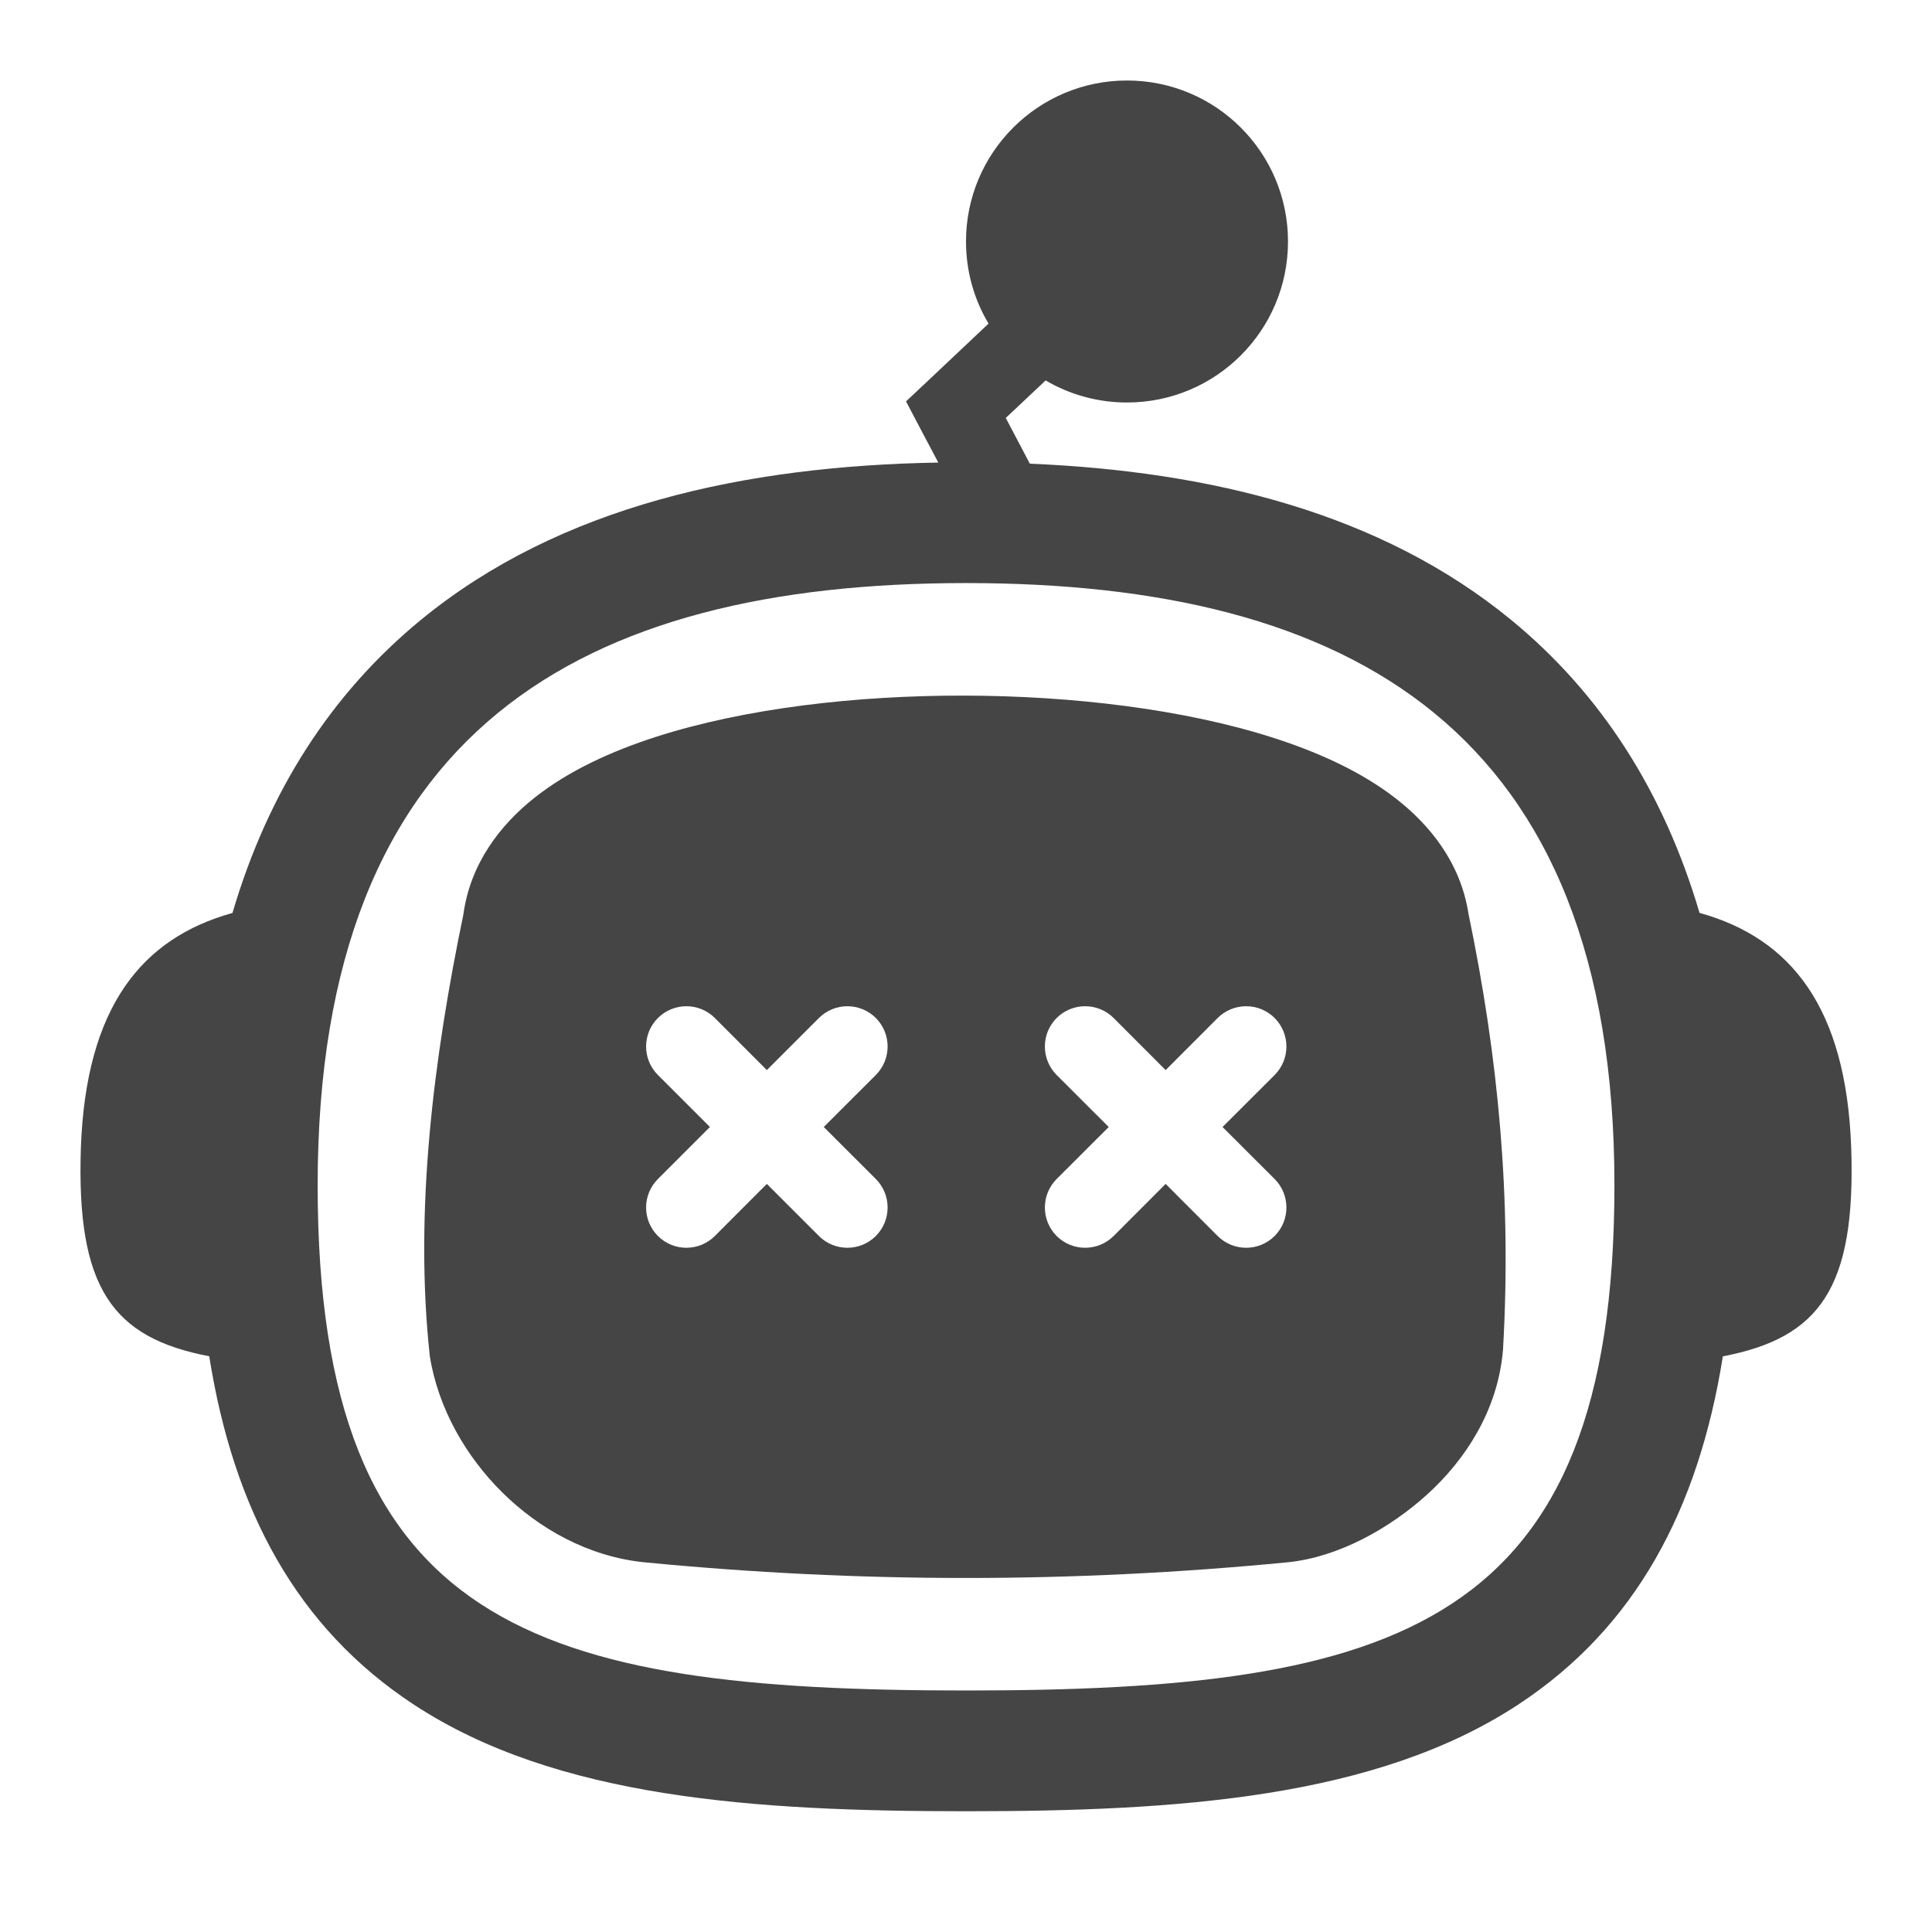 <svg width="24" height="24" viewBox="0 0 24 24" fill="none" xmlns="http://www.w3.org/2000/svg">
<path fill-rule="evenodd" clip-rule="evenodd" d="M12.28 4.02C12.102 3.722 12 3.373 12 3C12 1.895 12.896 1 14 1C15.105 1 16 1.895 16 3C16 4.105 15.105 5 14 5C13.631 5 13.286 4.9 12.989 4.726L12.494 5.192L12.793 5.76C15.036 5.854 17.152 6.372 18.77 7.699C19.89 8.618 20.669 9.837 21.112 11.34C22.25 11.656 22.933 12.518 22.996 14.251C23.057 16.007 22.601 16.619 21.402 16.849C21.097 18.756 20.316 20.22 18.855 21.178C17.085 22.338 14.626 22.5 12 22.5C9.374 22.5 6.915 22.338 5.145 21.178C3.684 20.22 2.903 18.756 2.599 16.848C1.4 16.619 0.945 16.006 1.005 14.251C1.069 12.519 1.751 11.657 2.888 11.341C3.331 9.837 4.11 8.619 5.23 7.699C6.956 6.284 9.248 5.788 11.656 5.746L11.432 5.323L11.255 4.986L11.532 4.726L12.28 4.02ZM12 21C17.347 21 20.055 20.222 20.055 14.723C20.055 9.059 16.776 7.243 12 7.243C7.224 7.243 3.946 9.059 3.946 14.723C3.946 20.222 6.653 21 12 21Z" fill="#454545"/>
<path fill-rule="evenodd" clip-rule="evenodd" d="M18.672 16.747C18.777 14.884 18.616 13.149 18.242 11.351C18.144 10.714 17.757 10.242 17.334 9.915C16.906 9.583 16.371 9.343 15.82 9.166C14.712 8.81 13.324 8.644 11.98 8.641C10.637 8.638 9.25 8.799 8.147 9.154C7.597 9.331 7.063 9.574 6.637 9.912C6.217 10.246 5.842 10.725 5.756 11.361C5.389 13.131 5.142 15.044 5.34 16.852C5.446 17.504 5.793 18.098 6.239 18.539C6.686 18.982 7.301 19.337 8.008 19.408L8.011 19.408C10.681 19.667 13.312 19.667 15.989 19.408C16.625 19.347 17.269 18.983 17.733 18.561C18.195 18.141 18.605 17.529 18.67 16.776L18.671 16.762L18.672 16.747ZM8.173 14.646C7.977 14.842 7.977 15.158 8.173 15.354C8.368 15.549 8.684 15.549 8.88 15.354L9.526 14.707L10.173 15.354C10.368 15.549 10.684 15.549 10.88 15.354C11.075 15.158 11.075 14.842 10.88 14.646L10.233 14L10.88 13.354C11.075 13.158 11.075 12.842 10.88 12.646C10.684 12.451 10.368 12.451 10.173 12.646L9.526 13.293L8.88 12.646C8.684 12.451 8.368 12.451 8.173 12.646C7.977 12.842 7.977 13.158 8.173 13.354L8.819 14L8.173 14.646ZM13.126 14.646C12.931 14.842 12.931 15.158 13.126 15.354C13.322 15.549 13.638 15.549 13.834 15.354L14.48 14.707L15.126 15.354C15.322 15.549 15.638 15.549 15.834 15.354C16.029 15.158 16.029 14.842 15.834 14.646L15.187 14L15.834 13.354C16.029 13.158 16.029 12.842 15.834 12.646C15.638 12.451 15.322 12.451 15.126 12.646L14.48 13.293L13.834 12.646C13.638 12.451 13.322 12.451 13.126 12.646C12.931 12.842 12.931 13.158 13.126 13.354L13.773 14L13.126 14.646Z" fill="#454545"/>
</svg>
